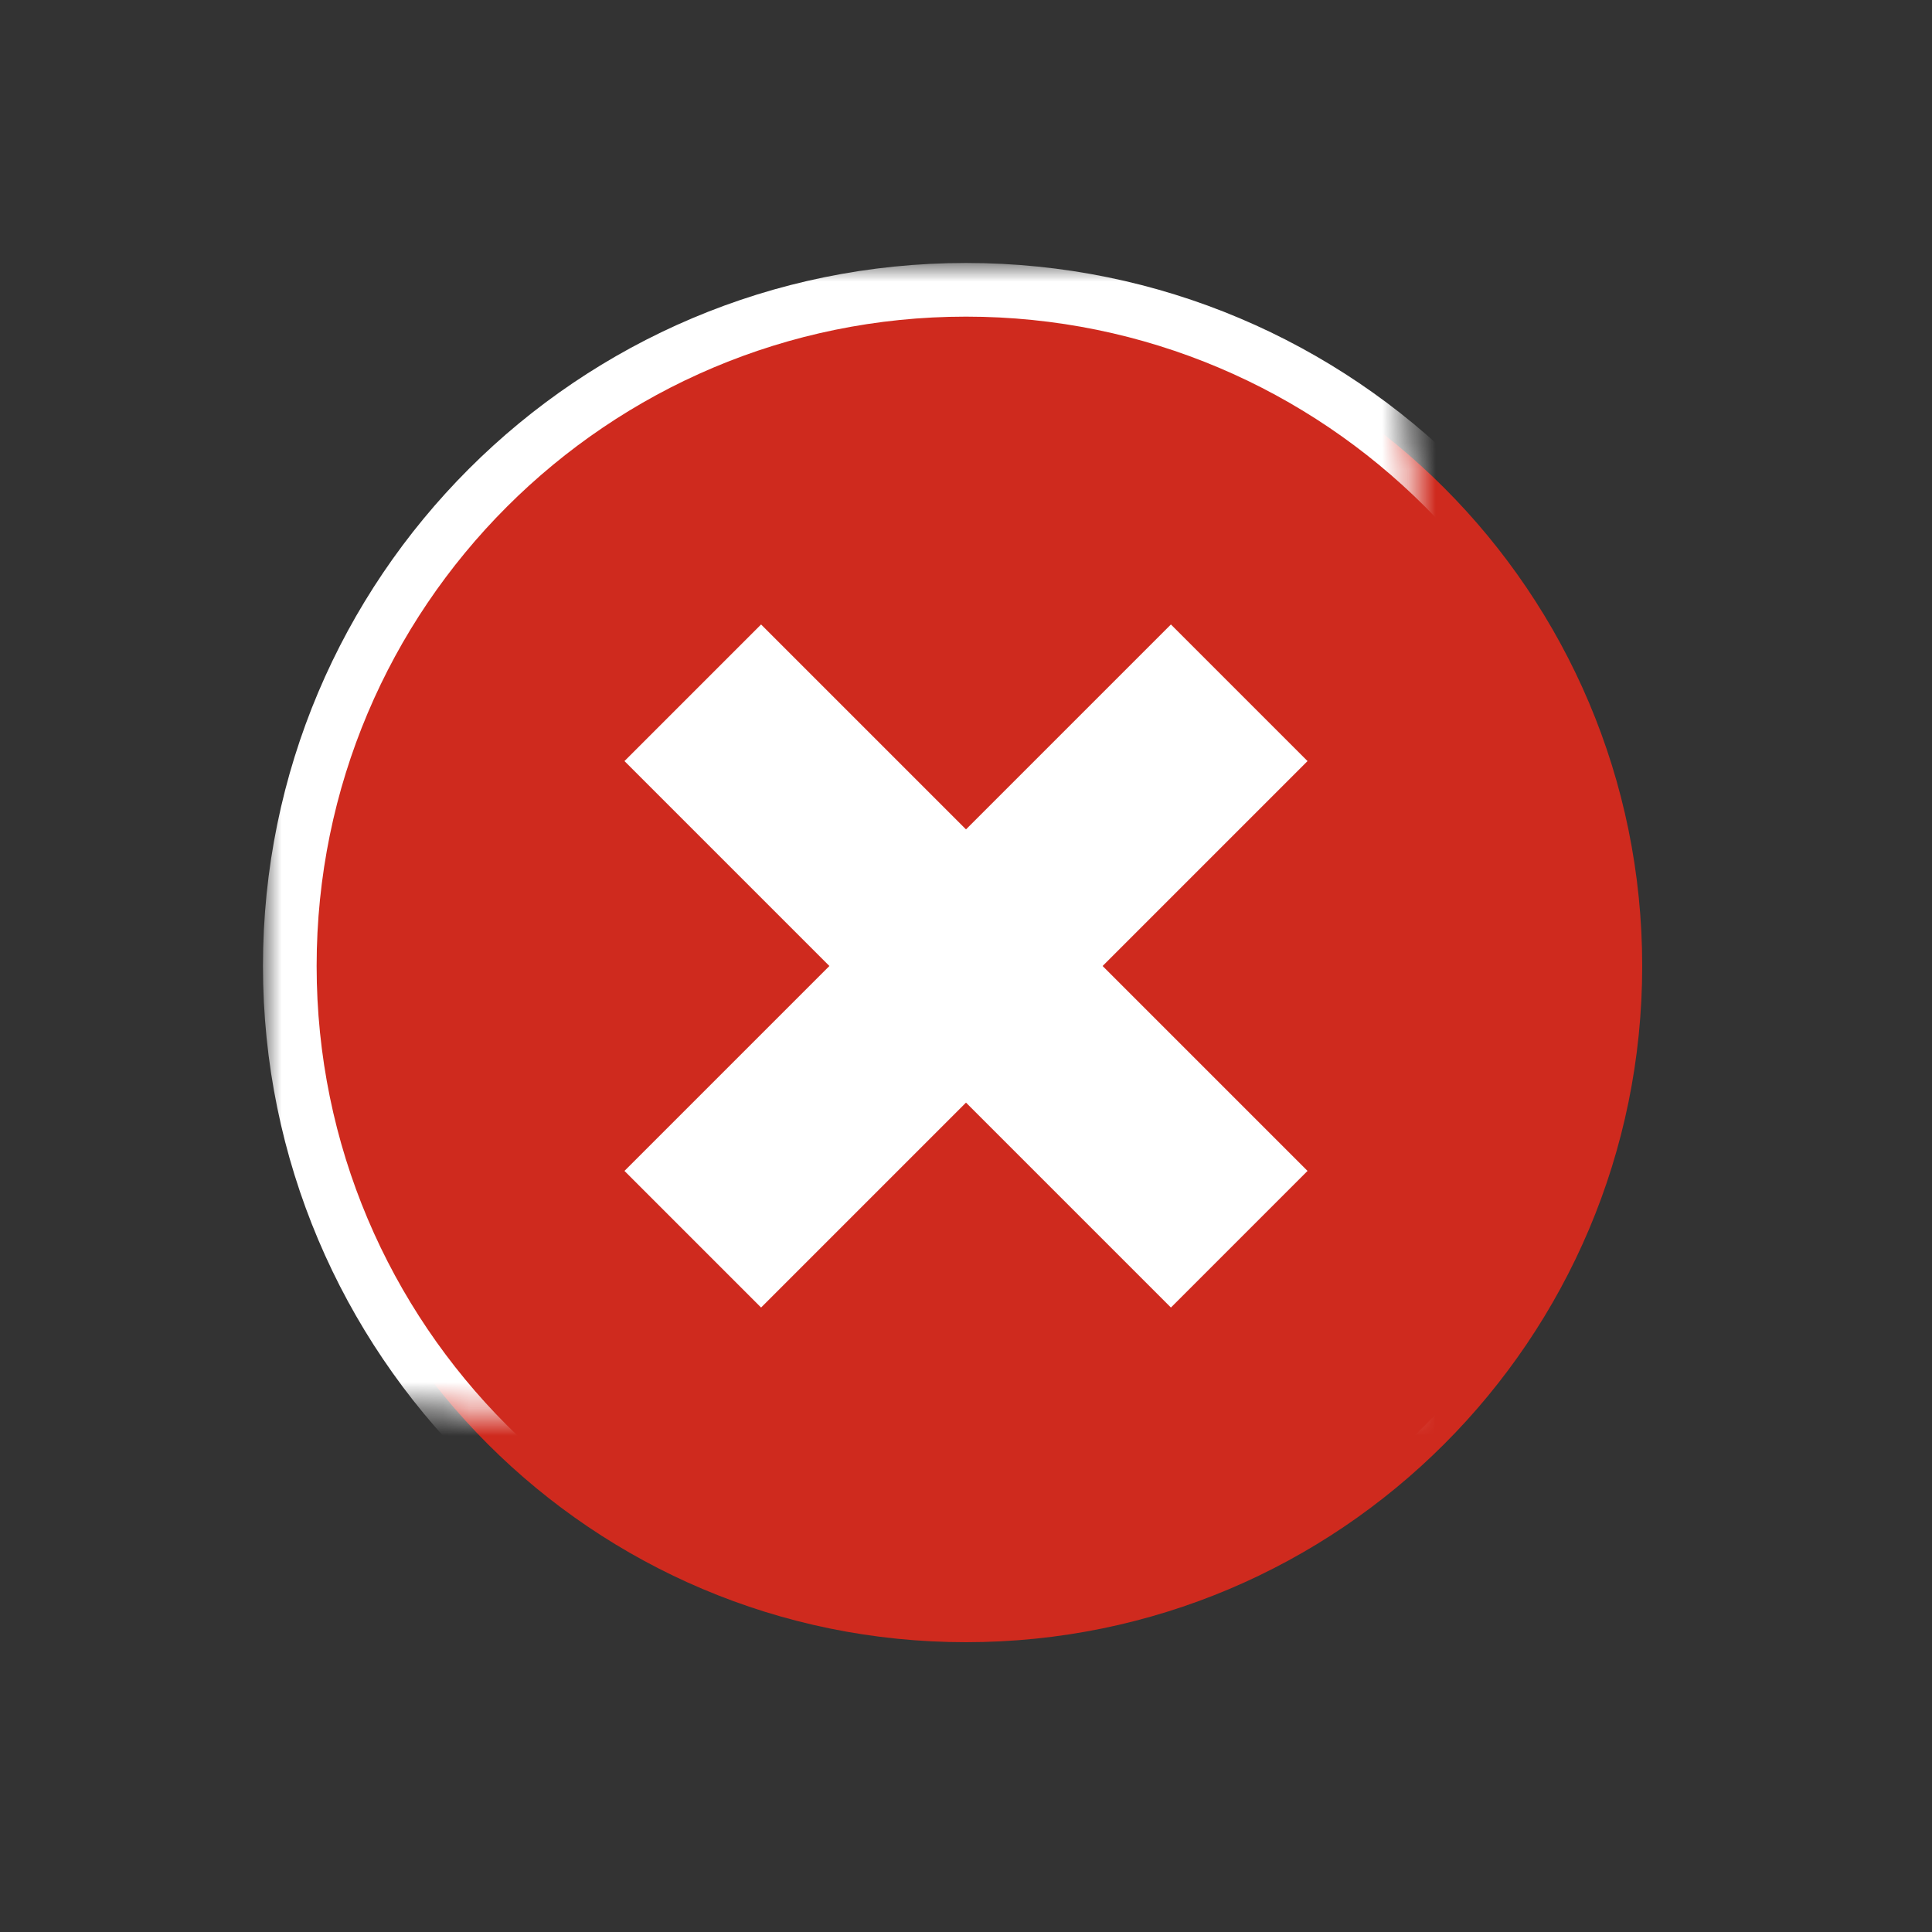 <svg xmlns="http://www.w3.org/2000/svg" width="72" height="72" viewBox="0 0 72 72" xmlns:xlink="http://www.w3.org/1999/xlink">
  <rect x="0" y="0" width="72" height="72" fill="#333333" stroke="none"/>
  <defs>
    <path id="a" d="M36,61.2 C49.918,61.2 61.2,49.918 61.2,36 C61.2,22.082 49.918,10.8 36,10.8 C22.082,10.8 10.8,22.082 10.8,36 C10.8,49.918 22.082,61.2 36,61.2 Z"/>
    <mask id="b" width="52.4" height="52.4" x="-1" y="-1">
      <rect width="52.4" height="52.4" x="9.8" y="9.8" fill="white"/>
      <use fill="black" xlink:href="#a"/>
    </mask>
  </defs>
  <g fill="none" fill-rule="evenodd">
    <rect width="72" height="72"/>
    <use fill="#CF2A1E" xlink:href="#a"/>
    <use stroke="#FFFFFF" stroke-width="2" mask="url(#b)" xlink:href="#a"/>
    <path fill="#FFFFFF" d="M39.6,32.4 L39.6,21.6 L32.4,21.6 L32.4,32.4 L21.6,32.4 L21.6,39.6 L32.4,39.6 L32.4,50.4 L39.6,50.4 L39.6,39.6 L50.4,39.6 L50.4,32.4 L39.6,32.4 Z" transform="rotate(45 36 36)"/>
  </g>
</svg>
